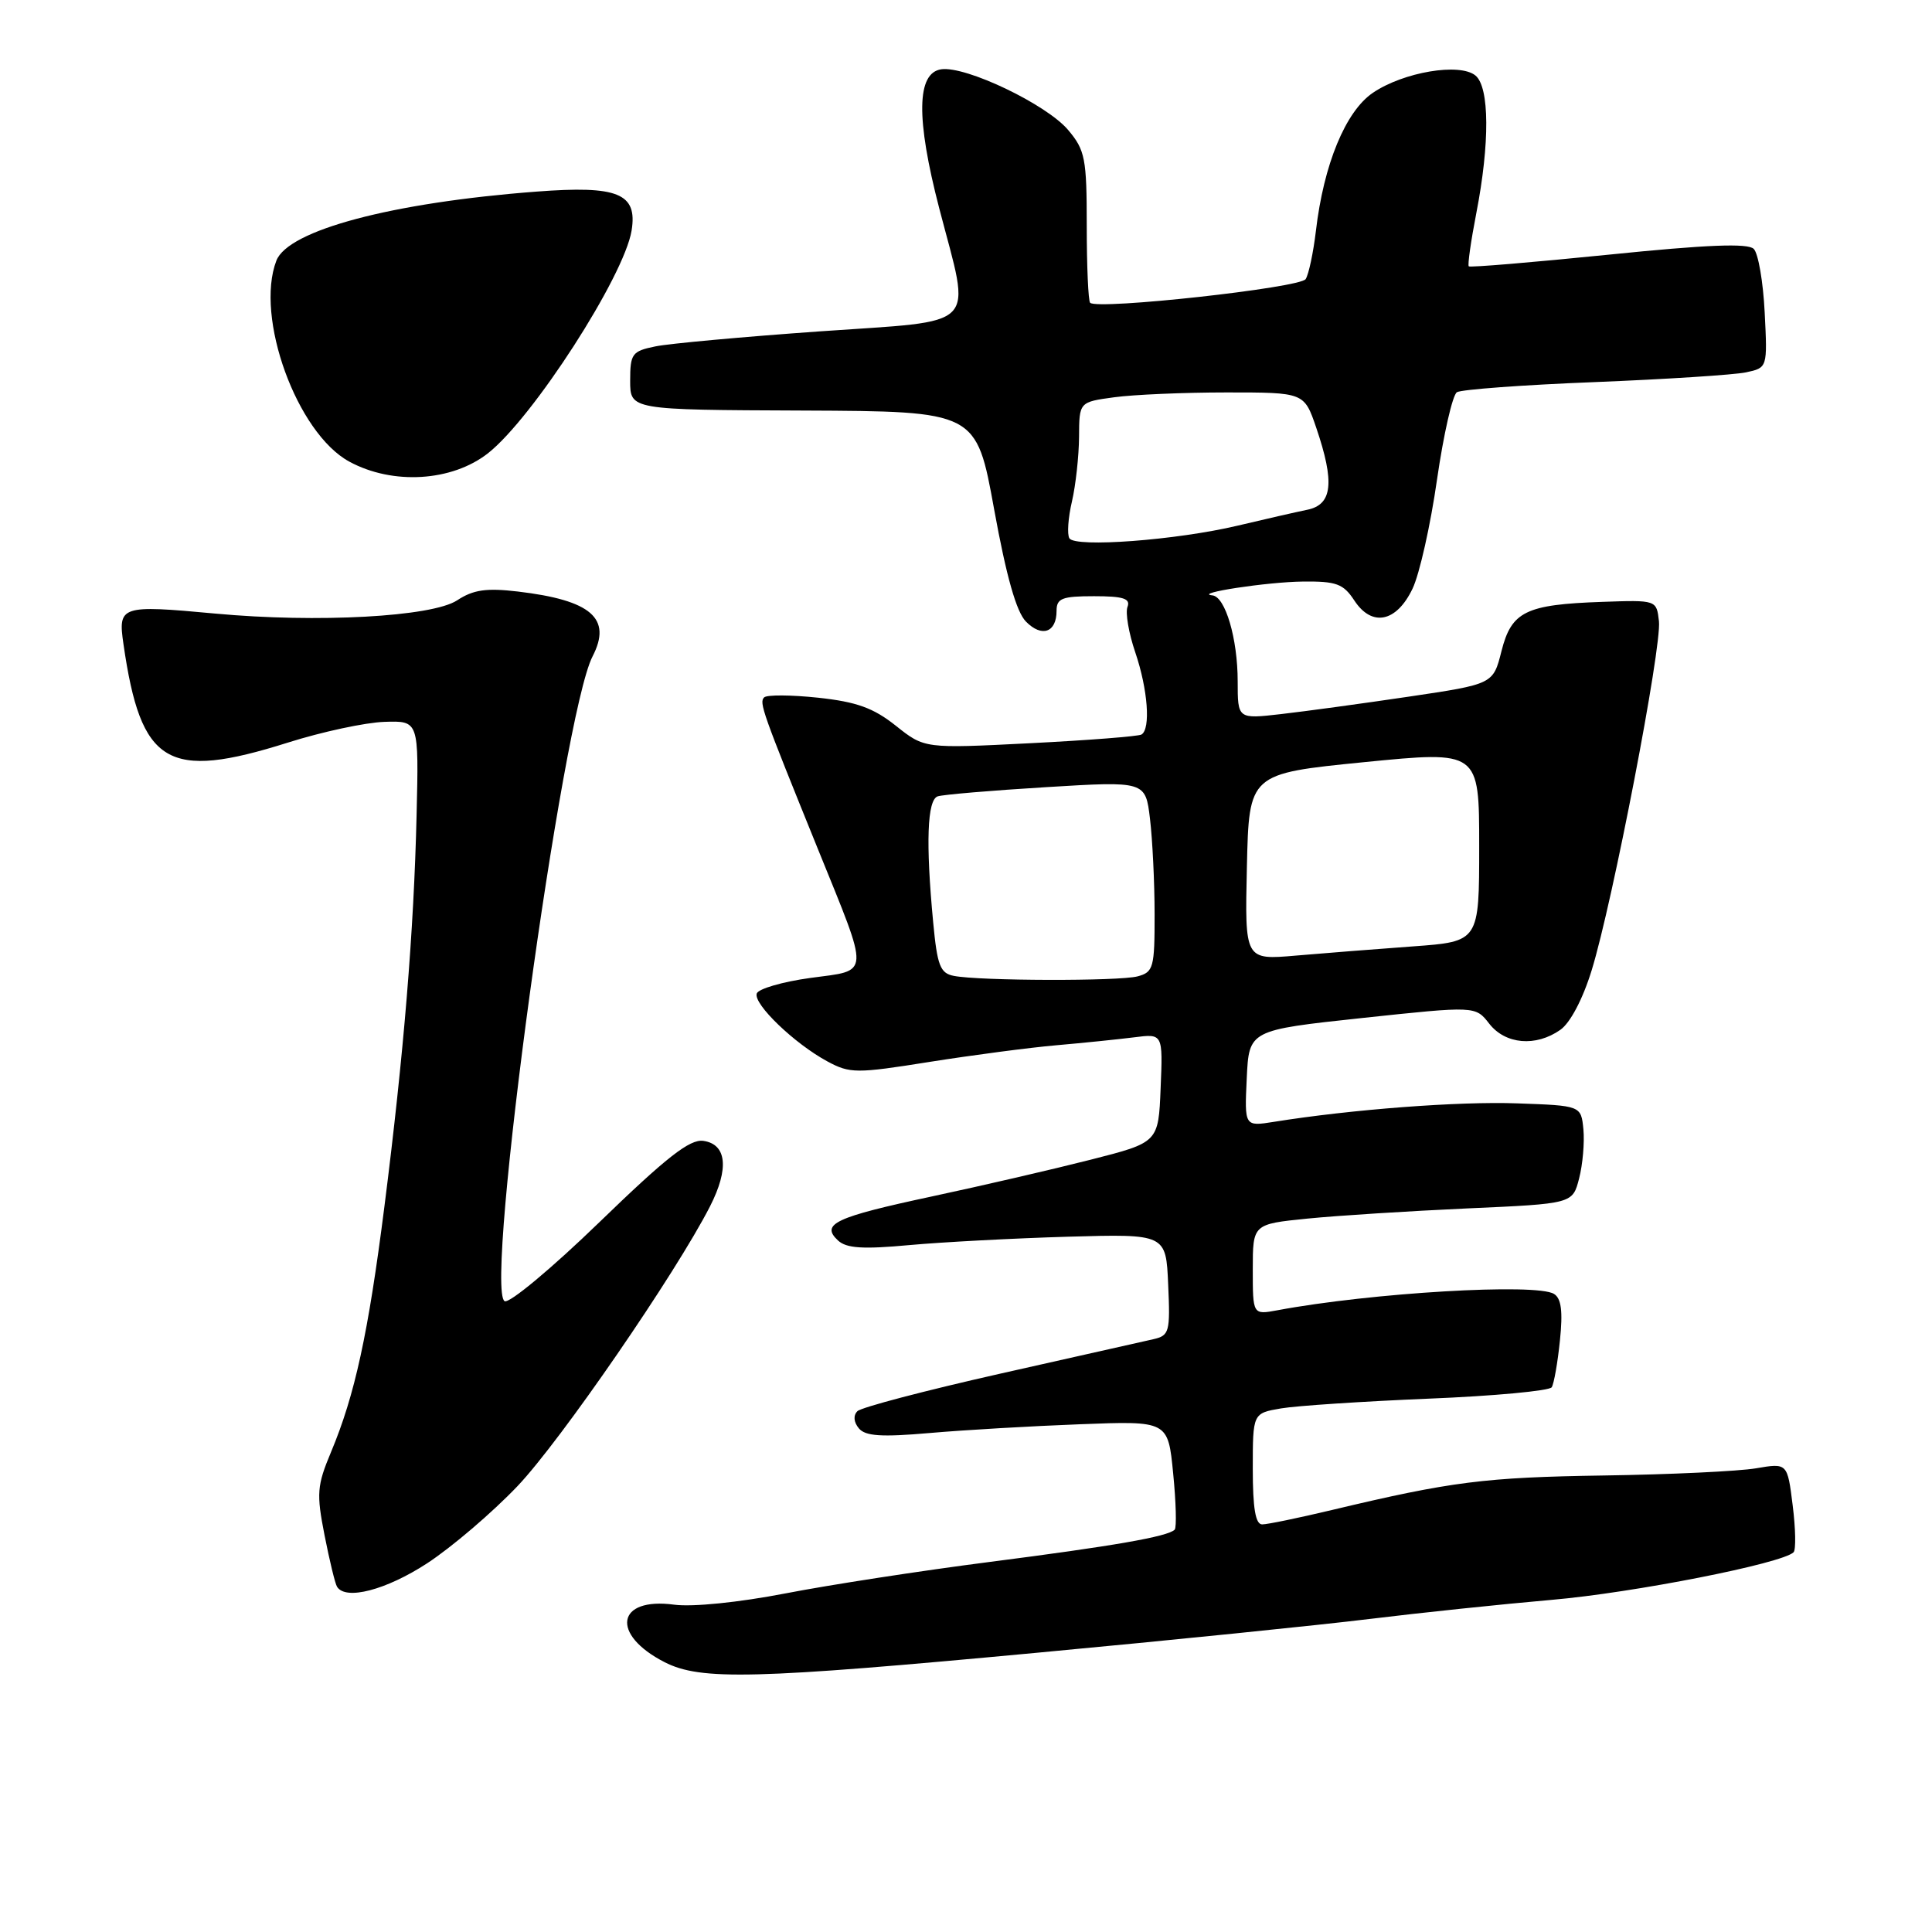 <?xml version="1.0" encoding="UTF-8" standalone="no"?>
<!DOCTYPE svg PUBLIC "-//W3C//DTD SVG 1.1//EN" "http://www.w3.org/Graphics/SVG/1.1/DTD/svg11.dtd" >
<svg xmlns="http://www.w3.org/2000/svg" xmlns:xlink="http://www.w3.org/1999/xlink" version="1.1" viewBox="0 0 256 256">
 <g >
 <path fill="currentColor"
d=" M 137.49 218.99 C 155.09 217.35 174.89 215.33 181.49 214.52 C 188.10 213.71 198.94 212.57 205.60 211.99 C 216.47 211.05 236.16 207.17 237.66 205.68 C 237.98 205.35 237.93 202.56 237.54 199.47 C 236.84 193.85 236.84 193.85 232.67 194.56 C 230.38 194.95 221.30 195.38 212.50 195.51 C 196.73 195.75 192.31 196.31 176.50 200.08 C 172.10 201.13 167.94 201.99 167.25 201.99 C 166.36 202.00 166.00 199.86 166.00 194.63 C 166.00 187.26 166.00 187.26 169.75 186.62 C 171.81 186.27 180.60 185.69 189.29 185.33 C 197.97 184.98 205.32 184.29 205.61 183.82 C 205.91 183.34 206.40 180.55 206.70 177.61 C 207.10 173.75 206.88 172.04 205.91 171.45 C 203.57 170.00 181.70 171.29 169.25 173.62 C 166.00 174.22 166.00 174.22 166.00 168.21 C 166.00 162.20 166.00 162.20 173.25 161.47 C 177.24 161.07 186.77 160.47 194.44 160.12 C 208.38 159.50 208.38 159.50 209.24 156.15 C 209.72 154.30 209.97 151.38 209.81 149.65 C 209.50 146.50 209.50 146.50 201.00 146.20 C 193.32 145.92 179.08 147.00 168.80 148.65 C 164.90 149.27 164.90 149.27 165.20 142.89 C 165.50 136.50 165.50 136.50 180.50 134.89 C 195.50 133.29 195.50 133.29 197.33 135.64 C 199.47 138.39 203.50 138.74 206.75 136.46 C 208.06 135.55 209.73 132.38 210.90 128.58 C 213.67 119.63 220.21 85.70 219.82 82.32 C 219.50 79.50 219.50 79.50 212.32 79.75 C 202.15 80.10 200.28 81.02 198.95 86.29 C 197.85 90.65 197.85 90.65 186.67 92.31 C 180.53 93.22 172.91 94.26 169.75 94.62 C 164.00 95.28 164.00 95.28 164.00 90.29 C 164.00 84.62 162.36 79.06 160.65 78.89 C 158.01 78.62 167.91 77.11 172.63 77.06 C 177.07 77.01 178.00 77.35 179.45 79.56 C 181.78 83.12 185.04 82.46 187.17 78.00 C 188.09 76.08 189.55 69.58 190.41 63.56 C 191.28 57.55 192.47 52.33 193.05 51.97 C 193.64 51.61 201.85 51.00 211.31 50.63 C 220.76 50.25 229.78 49.67 231.35 49.34 C 234.20 48.73 234.20 48.73 233.83 41.40 C 233.63 37.36 232.98 33.58 232.38 32.98 C 231.60 32.20 226.17 32.42 213.11 33.75 C 203.11 34.76 194.79 35.46 194.62 35.29 C 194.45 35.12 194.90 31.95 195.62 28.24 C 197.42 18.97 197.37 11.55 195.51 10.01 C 193.43 8.29 185.97 9.54 181.91 12.30 C 178.29 14.76 175.39 21.79 174.36 30.63 C 174.02 33.47 173.42 36.32 173.01 36.98 C 172.30 38.14 145.42 41.09 144.45 40.12 C 144.20 39.87 144.00 35.28 144.00 29.91 C 144.00 21.01 143.79 19.90 141.54 17.23 C 138.69 13.84 127.99 8.72 124.73 9.18 C 121.45 9.65 121.36 15.69 124.45 27.59 C 128.68 43.86 130.10 42.39 108.59 43.91 C 98.46 44.63 88.67 45.52 86.84 45.90 C 83.75 46.53 83.50 46.87 83.50 50.45 C 83.50 54.31 83.50 54.31 106.44 54.40 C 129.37 54.50 129.37 54.50 131.73 67.50 C 133.35 76.41 134.68 81.09 135.95 82.37 C 138.05 84.50 140.00 83.81 140.00 80.94 C 140.00 79.28 140.72 79.00 144.97 79.00 C 148.83 79.00 149.82 79.31 149.40 80.41 C 149.10 81.18 149.56 83.90 150.43 86.44 C 152.10 91.36 152.49 96.59 151.25 97.33 C 150.84 97.57 144.20 98.09 136.50 98.48 C 122.50 99.19 122.50 99.19 118.71 96.17 C 115.73 93.80 113.51 93.00 108.41 92.45 C 104.84 92.07 101.61 92.05 101.25 92.41 C 100.57 93.10 100.98 94.25 108.38 112.51 C 115.31 129.60 115.37 128.50 107.39 129.58 C 103.68 130.09 100.48 131.02 100.27 131.65 C 99.82 133.05 105.27 138.29 109.63 140.64 C 112.62 142.25 113.45 142.26 123.16 140.71 C 128.85 139.81 136.43 138.81 140.00 138.50 C 143.57 138.19 148.21 137.71 150.29 137.45 C 154.09 136.96 154.09 136.96 153.79 144.17 C 153.50 151.38 153.50 151.38 144.50 153.67 C 139.55 154.93 130.10 157.12 123.50 158.53 C 110.65 161.28 108.70 162.19 111.04 164.37 C 112.16 165.41 114.35 165.55 120.50 164.98 C 124.90 164.58 134.35 164.08 141.50 163.87 C 154.50 163.50 154.50 163.50 154.79 170.22 C 155.07 176.52 154.95 176.97 152.79 177.46 C 151.53 177.75 142.41 179.80 132.52 182.02 C 122.63 184.25 114.12 186.48 113.61 186.99 C 113.04 187.56 113.12 188.44 113.80 189.26 C 114.66 190.30 116.79 190.44 123.21 189.88 C 127.77 189.48 136.74 188.96 143.13 188.72 C 154.77 188.27 154.77 188.27 155.45 195.23 C 155.83 199.06 155.92 202.41 155.65 202.69 C 154.73 203.61 147.53 204.86 131.10 206.97 C 122.07 208.13 109.92 210.00 104.10 211.13 C 97.90 212.33 91.78 212.95 89.35 212.63 C 81.68 211.59 80.85 216.56 88.07 220.25 C 92.85 222.69 99.93 222.51 137.49 218.99 Z  M 56.59 207.15 C 59.84 205.03 65.24 200.42 68.59 196.90 C 74.29 190.90 89.55 168.72 94.09 159.83 C 96.63 154.84 96.30 151.61 93.19 151.17 C 91.40 150.92 88.32 153.33 79.41 161.96 C 73.10 168.07 67.45 172.78 66.86 172.41 C 64.14 170.73 74.51 94.72 78.52 86.97 C 81.12 81.93 78.35 79.53 68.61 78.38 C 64.44 77.89 62.71 78.14 60.57 79.55 C 57.23 81.73 42.06 82.56 28.50 81.30 C 15.97 80.14 15.62 80.26 16.36 85.35 C 18.67 101.35 22.16 103.44 38.14 98.40 C 42.68 96.96 48.44 95.73 50.94 95.65 C 55.50 95.50 55.50 95.50 55.20 108.00 C 54.84 123.39 53.50 139.72 50.93 159.92 C 48.79 176.75 47.02 184.86 43.86 192.41 C 42.00 196.85 41.92 197.91 43.00 203.41 C 43.66 206.76 44.40 209.84 44.66 210.25 C 45.79 212.09 51.16 210.69 56.59 207.15 Z  M 64.66 60.06 C 70.61 55.38 82.70 36.62 83.69 30.55 C 84.49 25.62 81.89 24.56 71.07 25.39 C 51.95 26.84 38.17 30.50 36.62 34.54 C 33.75 42.02 39.34 57.40 46.29 61.17 C 52.04 64.29 59.88 63.81 64.66 60.06 Z  M 126.39 129.31 C 124.58 128.96 124.19 127.96 123.65 122.20 C 122.65 111.65 122.86 105.99 124.25 105.52 C 124.94 105.29 131.41 104.74 138.64 104.30 C 151.78 103.50 151.78 103.50 152.38 108.50 C 152.71 111.25 152.99 116.94 152.99 121.13 C 153.00 128.21 152.84 128.81 150.75 129.37 C 148.30 130.03 129.80 129.98 126.39 129.31 Z  M 165.22 114.86 C 165.50 102.51 165.50 102.51 180.75 100.99 C 196.00 99.48 196.00 99.48 196.00 112.12 C 196.00 124.76 196.00 124.76 187.25 125.40 C 182.44 125.75 175.45 126.30 171.72 126.62 C 164.94 127.21 164.94 127.21 165.22 114.86 Z  M 141.70 71.33 C 141.38 70.81 141.53 68.61 142.04 66.44 C 142.54 64.28 142.96 60.42 142.98 57.89 C 143.00 53.27 143.00 53.27 147.64 52.64 C 150.19 52.29 156.90 52.00 162.55 52.00 C 172.81 52.00 172.81 52.00 174.41 56.68 C 176.87 63.91 176.56 66.85 173.25 67.54 C 171.74 67.85 167.57 68.80 164.00 69.65 C 155.85 71.58 142.48 72.58 141.70 71.33 Z "/>
</g>
</svg>